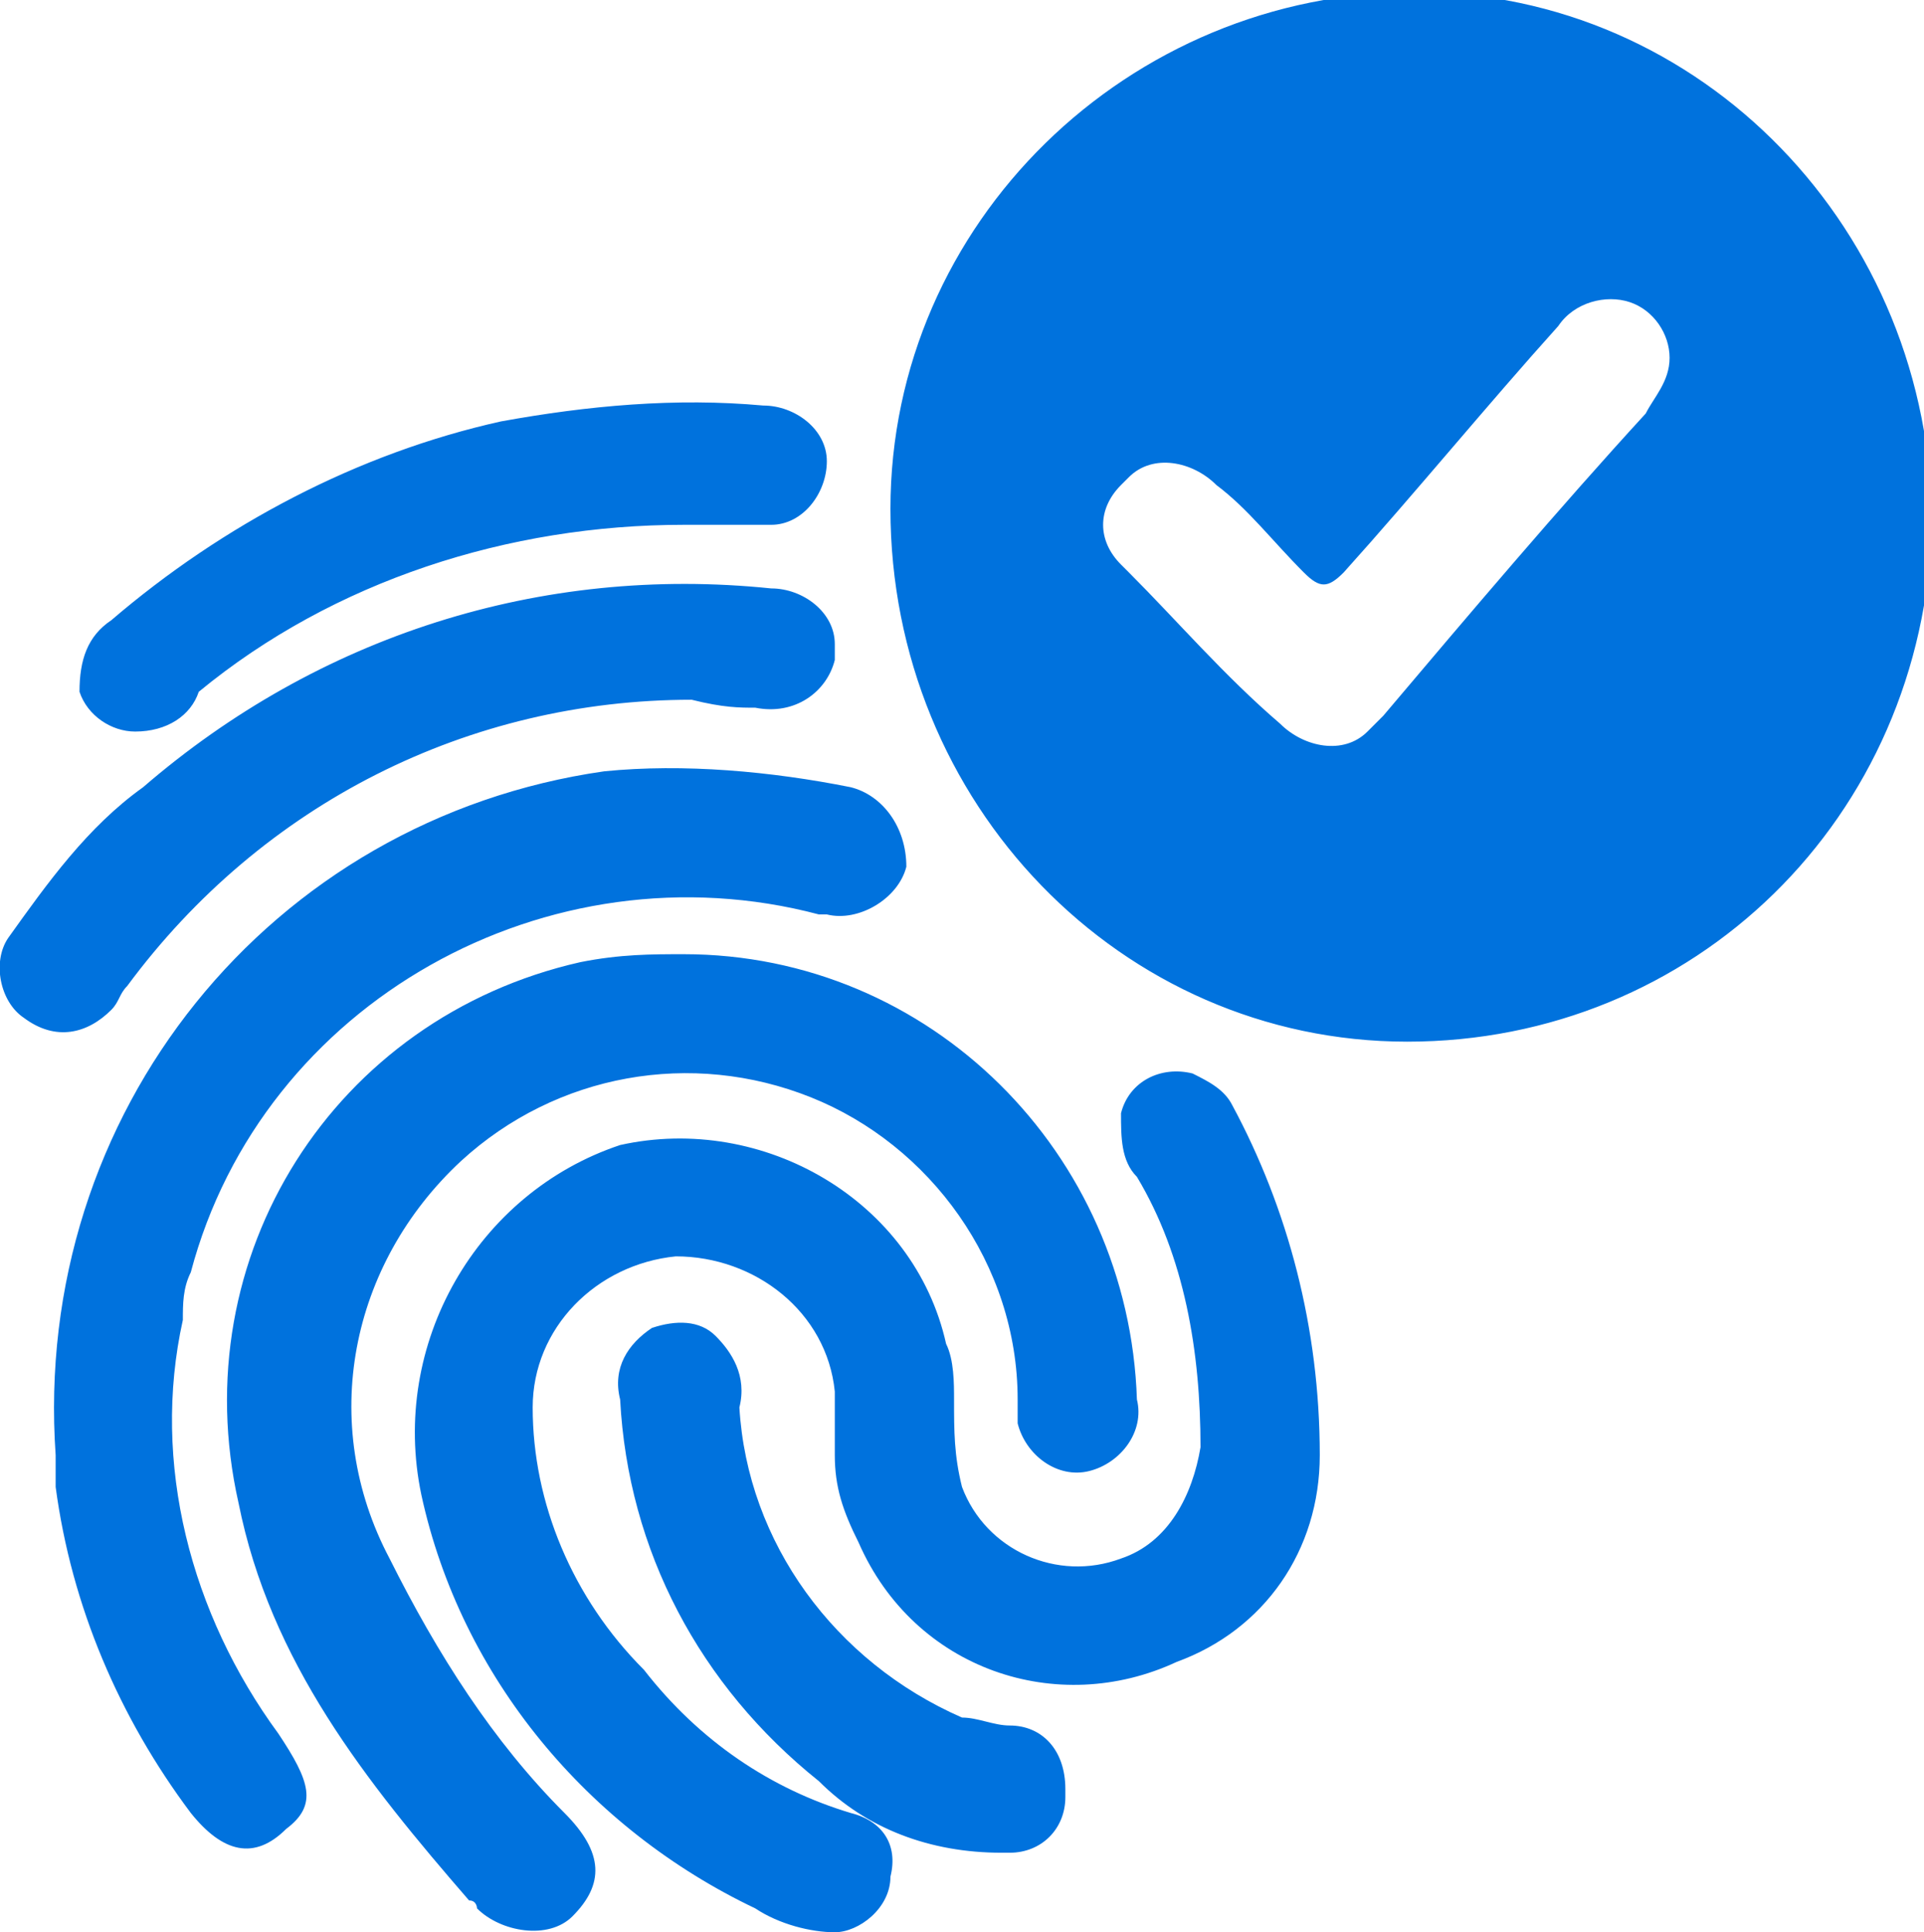 <?xml version="1.0" encoding="utf-8"?>
<!-- Generator: Adobe Illustrator 24.2.1, SVG Export Plug-In . SVG Version: 6.00 Build 0)  -->
<svg version="1.1" id="Layer_1" xmlns="http://www.w3.org/2000/svg" xmlns:xlink="http://www.w3.org/1999/xlink" x="0px" y="0px"
	 viewBox="0 0 24.2 24.3" style="enable-background:new 0 0 24.2 24.3;" xml:space="preserve">
<style type="text/css">
	.st0{fill-rule:evenodd;clip-rule:evenodd;fill:#0072DD;}
</style>
<path id="fingerprint" class="st0" d="M17.7,13.1c-3.6,0-6.5-3-6.5-6.7c0-3.6,3-6.5,6.6-6.5c3.6,0,6.5,3,6.5,6.7
	C24.2,10.3,21.3,13.1,17.7,13.1z M20.5,3.8c-0.3-0.1-0.7,0-0.9,0.3c-0.9,1-1.8,2.1-2.7,3.1c-0.2,0.2-0.3,0.2-0.5,0
	c-0.4-0.4-0.7-0.8-1.1-1.1C15,5.8,14.5,5.7,14.2,6c0,0,0,0-0.1,0.1c-0.3,0.3-0.3,0.7,0,1c0,0,0.1,0.1,0.1,0.1
	c0.6,0.6,1.2,1.3,1.9,1.9c0.3,0.3,0.8,0.4,1.1,0.1c0.1-0.1,0.1-0.1,0.2-0.2c1.1-1.3,2.2-2.6,3.3-3.8C20.8,5,21,4.8,21,4.5
	C21,4.2,20.8,3.9,20.5,3.8L20.5,3.8z M11.4,10.9c-0.1,0.4-0.6,0.7-1,0.6c0,0-0.1,0-0.1,0c-3.4-0.9-7,1.1-7.9,4.5
	c-0.1,0.2-0.1,0.4-0.1,0.6c-0.4,1.8,0.1,3.7,1.2,5.2c0.4,0.6,0.5,0.9,0.1,1.2c-0.4,0.4-0.8,0.3-1.2-0.2c-0.9-1.2-1.5-2.6-1.7-4.1
	l0-0.4C0.4,14,3.4,10.3,7.6,9.7c1-0.1,2.1,0,3.1,0.2C11.1,10,11.4,10.4,11.4,10.9C11.4,10.9,11.4,10.9,11.4,10.9L11.4,10.9z
	 M9.5,8.9c-0.2,0-0.4,0-0.8-0.1c-2.8,0-5.4,1.3-7.1,3.6c-0.1,0.1-0.1,0.2-0.2,0.3c-0.3,0.3-0.7,0.4-1.1,0.1c-0.3-0.2-0.4-0.7-0.2-1
	c0.5-0.7,1-1.4,1.7-1.9C4,8,6.8,7.1,9.7,7.4c0.4,0,0.8,0.3,0.8,0.7c0,0.1,0,0.1,0,0.2C10.4,8.7,10,9,9.5,8.9
	C9.5,8.9,9.5,8.9,9.5,8.9L9.5,8.9z M9.5,6.6c-0.3,0-0.6,0-0.9,0c-2.2,0-4.4,0.7-6.1,2.1C2.4,9,2.1,9.2,1.7,9.2
	c-0.3,0-0.6-0.2-0.7-0.5C1,8.3,1.1,8,1.4,7.8c1.4-1.2,3.1-2.1,4.9-2.5C7.4,5.1,8.5,5,9.6,5.1c0.4,0,0.8,0.3,0.8,0.7
	c0,0.4-0.3,0.8-0.7,0.8C9.6,6.6,9.6,6.6,9.5,6.6L9.5,6.6z M8.6,12c3.1,0,5.6,2.5,5.7,5.6c0.1,0.4-0.2,0.8-0.6,0.9
	c-0.4,0.1-0.8-0.2-0.9-0.6c0-0.1,0-0.2,0-0.3c0-1.7-1.1-3.2-2.6-3.8c-1.5-0.6-3.2-0.3-4.4,0.8c-1.4,1.3-1.8,3.3-0.9,5
	c0.6,1.2,1.3,2.3,2.2,3.2c0.5,0.5,0.5,0.9,0.1,1.3c-0.3,0.3-0.9,0.2-1.2-0.1c0,0,0-0.1-0.1-0.1c-1.3-1.5-2.5-3-2.9-5
	c-0.7-3.1,1.2-6.1,4.3-6.8C7.8,12,8.2,12,8.6,12L8.6,12z M5.3,18.8c-0.4-1.9,0.7-3.8,2.5-4.4c1.8-0.4,3.7,0.7,4.1,2.5
	c0.1,0.2,0.1,0.5,0.1,0.7c0,0.4,0,0.7,0.1,1.1c0.3,0.8,1.2,1.2,2,0.9c0.6-0.2,0.9-0.8,1-1.4c0-1.2-0.2-2.4-0.8-3.4
	c-0.2-0.2-0.2-0.5-0.2-0.8c0.1-0.4,0.5-0.6,0.9-0.5c0.2,0.1,0.4,0.2,0.5,0.4c0.7,1.3,1.1,2.8,1.1,4.4c0,1.2-0.7,2.2-1.8,2.6
	c-1.5,0.7-3.3,0.1-4-1.5c-0.2-0.4-0.3-0.7-0.3-1.1c0-0.3,0-0.5,0-0.8c-0.1-1-1-1.7-2-1.7c-1,0.1-1.8,0.9-1.8,1.9
	c0,1.2,0.5,2.4,1.4,3.3c0.7,0.9,1.6,1.5,2.6,1.8c0.4,0.1,0.6,0.4,0.5,0.8c0,0,0,0,0,0c0,0.4-0.4,0.7-0.7,0.7c-0.3,0-0.7-0.1-1-0.3
	C7.4,23,5.8,21.1,5.3,18.8L5.3,18.8z M7.8,17.6c-0.1-0.4,0.1-0.7,0.4-0.9c0.3-0.1,0.6-0.1,0.8,0.1c0.2,0.2,0.4,0.5,0.3,0.9
	c0.1,1.7,1.2,3.2,2.8,3.9c0.2,0,0.4,0.1,0.6,0.1c0.4,0,0.7,0.3,0.7,0.8c0,0,0,0.1,0,0.1c0,0.4-0.3,0.7-0.7,0.7c0,0-0.1,0-0.1,0
	c-0.9,0-1.7-0.3-2.3-0.9C8.8,21.2,7.9,19.5,7.8,17.6z"/>
</svg>
